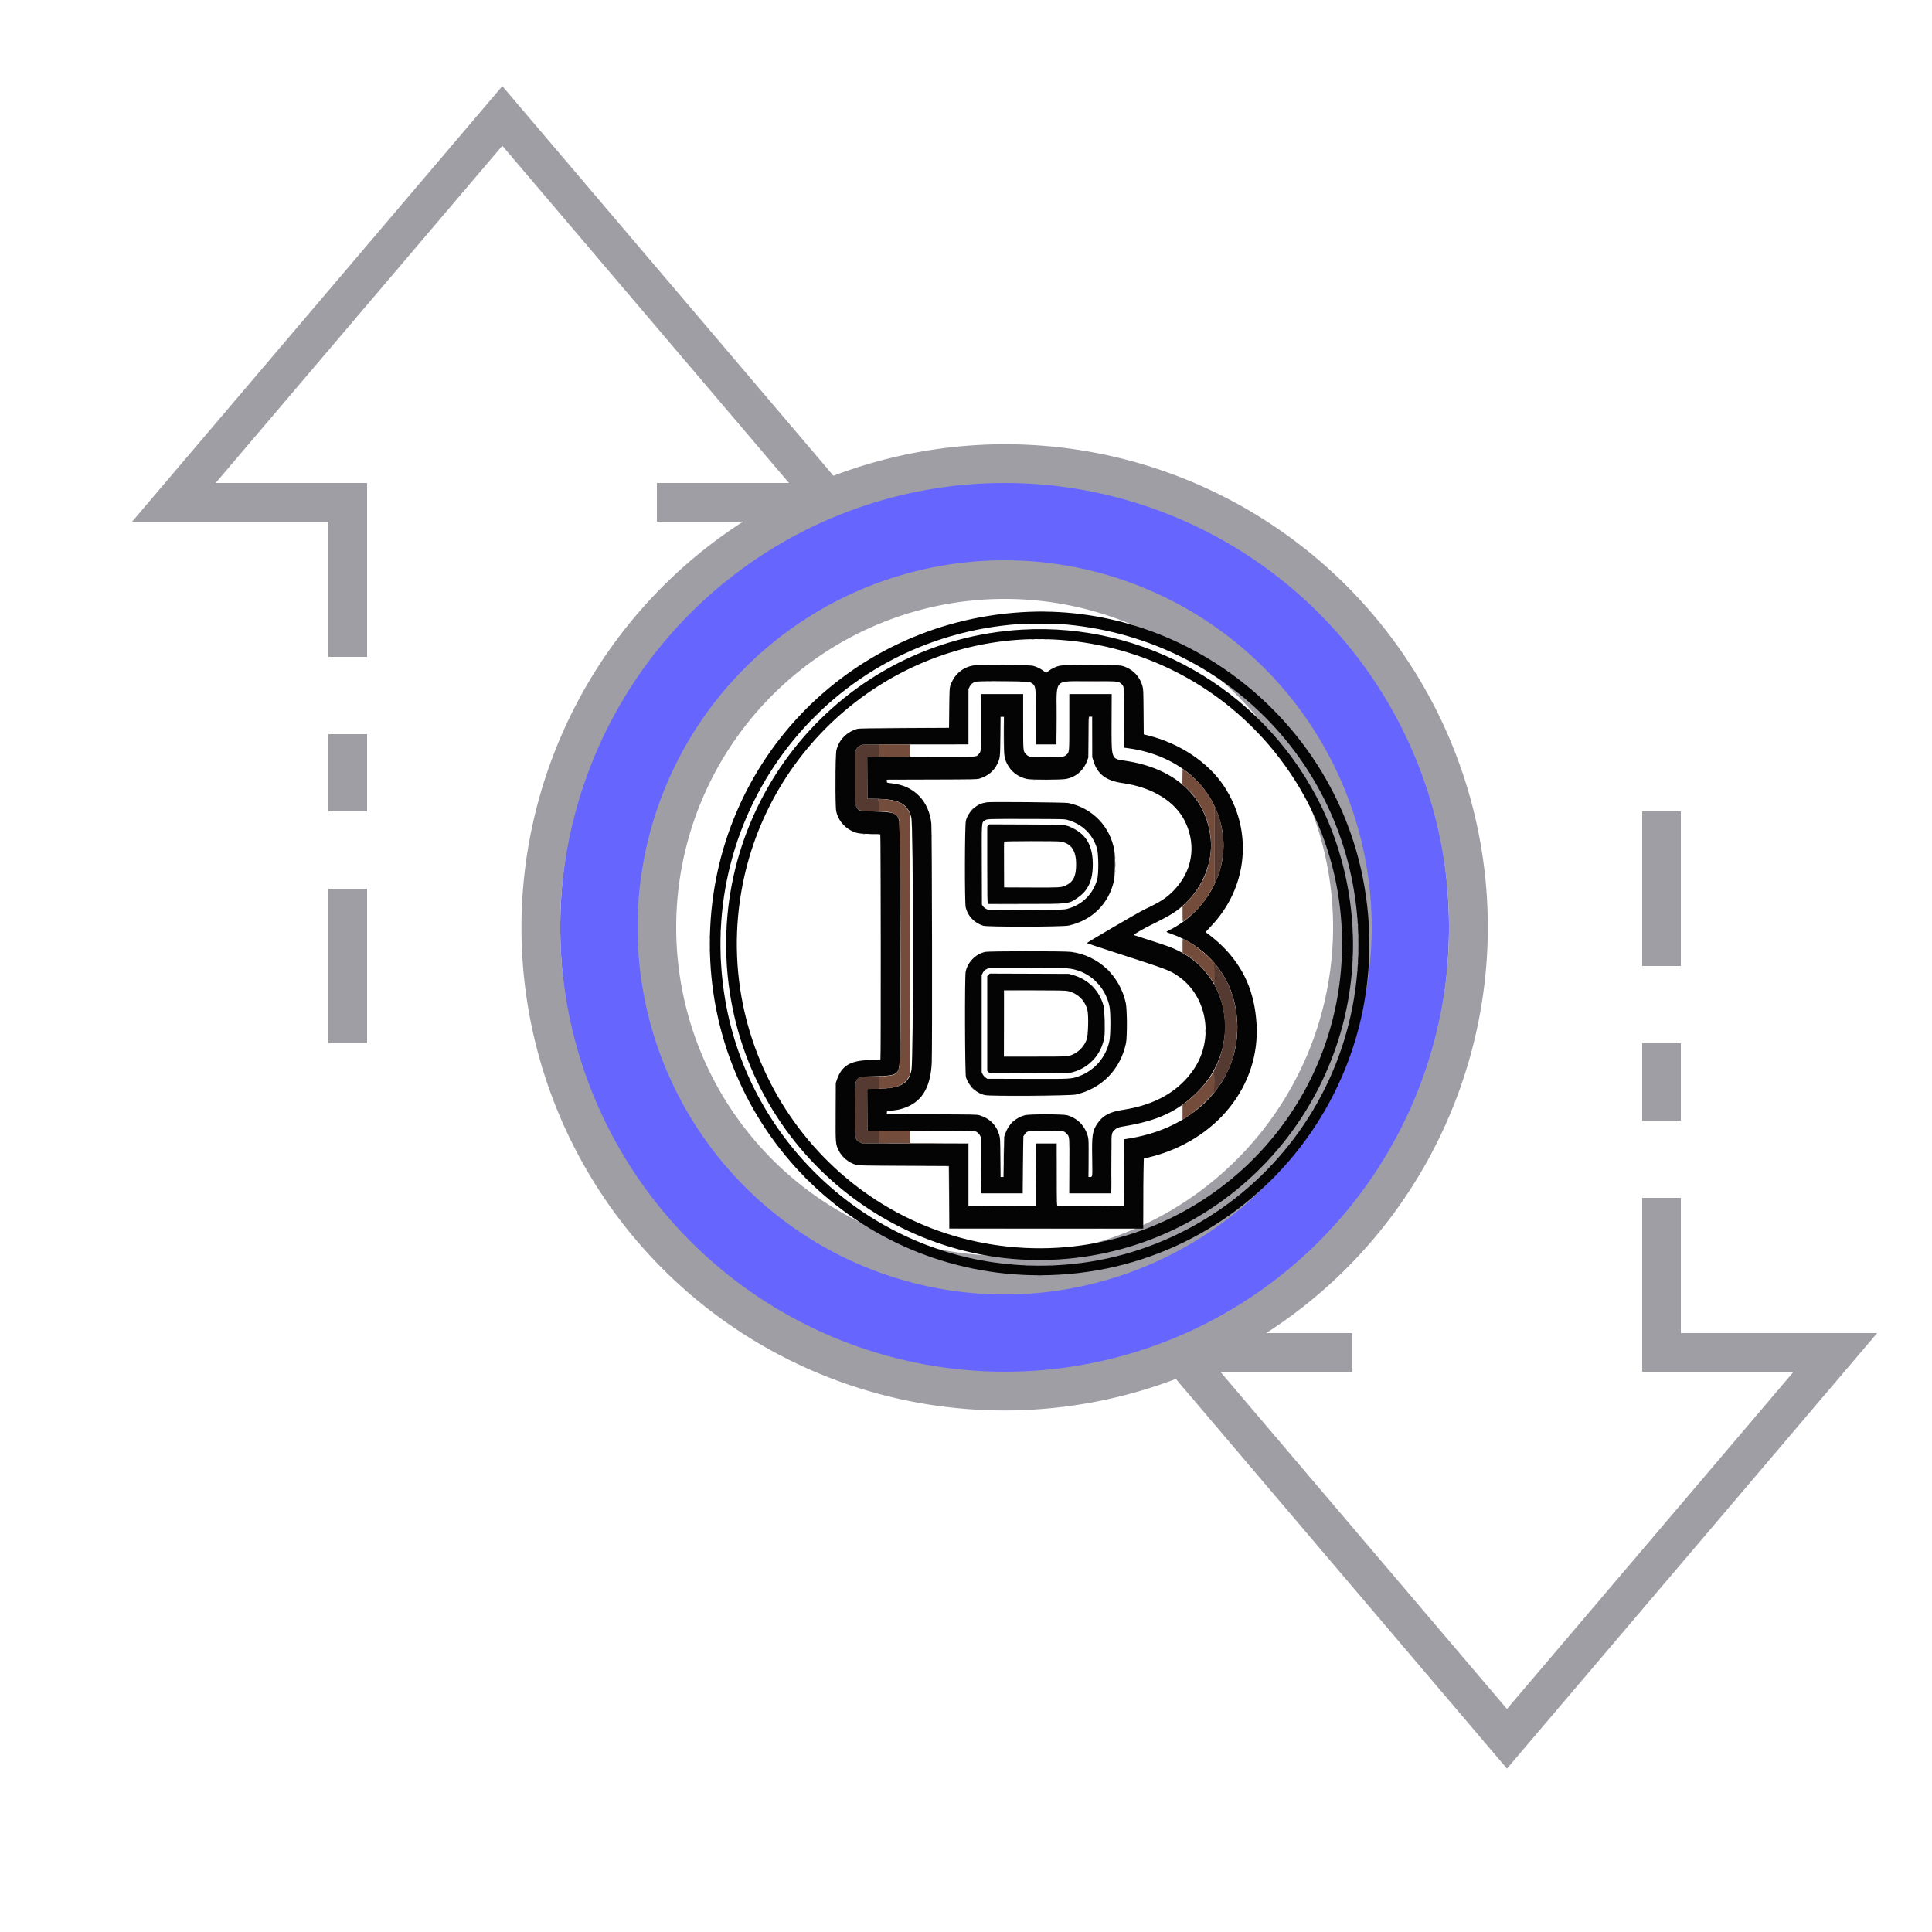 <svg width="100" height="100" xmlns="http://www.w3.org/2000/svg" xmlns:svg="http://www.w3.org/2000/svg" xmlns:se="http://svg-edit.googlecode.com">
 <defs>
  <style type="text/css">.cls-1{fill:#413d4a}.cls-2{fill:#a09ea5}.cls-3{fill:none}</style>
  <style>.cls-1{fill:#66f;}</style>
 </defs>
 <g class="layer">
  <title>Layer 1</title>
  <g data-name="Group 9036" id="Group_9036">
   <path class="cls-1" d="m52,24a23,24 0 1 0 23,24a23,24 0 0 0 -23,-24zm0,42a17.25,18 0 1 1 17.25,-18a17.25,18 0 0 1 -17.25,18z" data-name="Path 18988" fill="black" id="Path_18988"/>
   <g data-name="Group 9035" id="Group_9035">
    <g data-name="Group 9034" id="Group_9034">
     <path class="cls-2" d="m52,29a19,19 0 1 0 19,19a19.021,19.021 0 0 0 -19,-19zm0,36a17,17 0 1 1 17,-17a17.019,17.019 0 0 1 -17,17z" data-name="Path 18990" id="Path_18990"/>
     <path class="cls-2" d="m2,-2l2,0l0,4l-2,0l0,-4z" data-name="Rectangle 4693" id="Rectangle_4693" transform="translate(83 56)"/>
     <path class="cls-2" d="m2,-2l2,0l0,8l-2,0l0,-8z" data-name="Rectangle 4694" id="Rectangle_4694" transform="translate(83 44)"/>
     <path class="cls-2" d="m2,-2l2,0l0,8l-2,0l0,-8z" data-name="Rectangle 4695" id="Rectangle_4695" transform="translate(15 48)"/>
     <path class="cls-2" d="m2,-2l2,0l0,4l-2,0l0,-4z" data-name="Rectangle 4696" id="Rectangle_4696" transform="translate(15 40)"/>
     <path class="cls-2" d="m97.162,69l-10.162,0l0,-7l-2,0l0,9l7.838,0l-14.838,17.456l-14.838,-17.456l6.838,0l0,-2l-4.461,0a24.989,24.989 0 0 0 -22.4,-44.374l-17.139,-20.17l-19.162,22.544l10.162,0l0,7l2,0l0,-9l-7.838,0l14.838,-17.456l14.838,17.456l-6.838,0l0,2l4.461,0a24.989,24.989 0 0 0 22.4,44.374l17.139,20.17l19.162,-22.544zm-68.162,-21a23,23 0 1 1 23,23a23.026,23.026 0 0 1 -23,-23z" data-name="Path 18991" id="Path_18991"/>
    </g>
    <g data-name="Layer 2" fill="#a09ea5" id="Layer_2" transform="matrix(0.181 0 0 0.181 34.513 39.672)">
     <g data-name="Layer 1" fill="#a09ea5" id="Layer_1-2">
      <g fill="#a09ea5" id="g24" transform="matrix(0.472 0 0 0.475 5 11)">
       <path d="m204.148,-116.013c-106.891,6.707 -188.652,93.194 -188.66,199.567c-0.009,110.691 88.919,199.594 199.664,199.61c126.591,0.018 220.708,-114.872 195.967,-239.222c-19.26,-96.799 -108.938,-166.105 -206.971,-159.955m27.832,7.446c100.931,9.531 176.44,91.973 176.44,192.639c0,118.1 -104.11,208.123 -221.23,191.297c-81.95,-11.773 -148.167,-76.032 -162.312,-157.511c-19.828,-114.217 62.631,-218.986 178.494,-226.787c5.148,-0.346 23.577,-0.114 28.608,0.362m-27.184,3.024c-109.866,6.199 -191.502,103.926 -177.968,213.045c13.068,105.369 110.352,179.662 215.438,164.522c101.348,-14.601 173.006,-107.113 161.729,-208.794c-2.659,-23.975 -9.841,-47.29 -21.011,-68.214c-34.943,-65.454 -104.515,-104.716 -178.188,-100.559m18.926,5.932c100.663,5.052 178.054,88.942 174.707,189.379c-3.531,105.983 -96.361,186.975 -201.918,176.17c-105.341,-10.783 -179.816,-108.767 -162.042,-213.193c15.509,-91.12 97.307,-156.971 189.253,-152.356m-48.738,15.676c-6.606,1.186 -11.638,5.651 -13.84,12.279c-0.421,1.268 -0.488,2.726 -0.611,13.333l-0.139,11.909l-27.184,0.141c-19.977,0.104 -27.473,0.223 -28.27,0.451c-6.546,1.871 -11.176,6.53 -12.768,12.848c-0.686,2.725 -0.793,33.604 -0.127,36.787c1.035,4.949 4.526,9.393 9.246,11.77c3.002,1.512 4.843,1.814 11.509,1.888c3.157,0.035 5.836,0.161 5.955,0.279c0.31,0.311 0.404,134.833 0.094,135.319c-0.205,0.321 -1.379,0.415 -6.795,0.544c-11.576,0.277 -16.807,3.474 -19.658,12.012l-0.605,1.812l-0.078,17.193c-0.088,19.428 -0.084,19.483 1.795,23.325c1.957,4.005 5.994,7.369 10.446,8.706c1.441,0.433 3.548,0.477 28.997,0.605l27.443,0.139l0.067,18.835l0.066,18.835l58.769,0l58.768,0l0.001,-13.527c0,-7.441 0.077,-16.924 0.17,-21.074l0.17,-7.546l3.317,-0.809c40.631,-9.907 67.392,-43.082 64.973,-80.547c-1.227,-19.012 -7.641,-33.534 -20.464,-46.342c-2.977,-2.973 -9.091,-8.003 -10.285,-8.461c-0.236,-0.091 0.72,-1.242 2.83,-3.407c22.877,-23.476 26.107,-58.217 7.913,-85.12c-9.468,-13.999 -26.557,-25.284 -45.43,-30.001l-2.89,-0.722l-0.109,-13.487c-0.104,-12.788 -0.138,-13.592 -0.663,-15.507c-1.678,-6.121 -6.222,-10.594 -12.478,-12.284c-2.544,-0.687 -35.191,-0.692 -37.859,-0.006c-2.39,0.615 -4.699,1.712 -6.518,3.096l-1.529,1.164l-1.577,-1.191c-1.736,-1.311 -3.866,-2.346 -6.244,-3.035c-2.115,-0.612 -33.163,-0.787 -36.408,-0.204m34.626,10.127c3.471,1.858 3.47,1.852 3.47,21.228l0,16.134l6.199,0l6.198,0l0.08,-16.764c0.112,-23.544 -2.143,-21.133 19.862,-21.239c17.114,-0.083 17.579,-0.049 19.193,1.409c1.993,1.801 1.931,1.128 1.931,20.947l0,17.621l2.33,0.316c31.811,4.305 54.12,24.716 57.488,52.597c2.764,22.871 -10.92,46.545 -33.086,57.244c-1.625,0.784 -1.697,0.711 2.023,2.029c19.454,6.889 33.543,22.111 37.994,41.05c9.277,39.473 -17.854,74.583 -63.339,81.965l-3.581,0.581l0.086,9.731c0.047,5.351 0.056,14.419 0.02,20.151l-0.064,10.42l-20.179,0l-20.178,0l-0.21,-1.23c-0.115,-0.676 -0.21,-9.181 -0.21,-18.899l0,-17.67l-6.236,0l-6.237,0l-0.171,9.363c-0.094,5.149 -0.172,13.654 -0.172,18.899l0,9.537l-20.323,0l-20.324,0l0,-18.893l0,-18.893l-32.298,-0.071l-32.297,-0.072l-1.294,-0.647c-2.937,-1.469 -2.978,-1.735 -2.978,-19.417c0,-21.189 -0.719,-19.923 11.489,-20.24c14.36,-0.374 15.113,-0.806 15.719,-9.016c0.397,-5.387 0.157,-142.31 -0.254,-144.337c-1.025,-5.059 -2.816,-5.781 -15.045,-6.062c-12.63,-0.29 -11.78,1.16 -11.78,-20.086l0,-15.793l0.648,-1.293c0.731,-1.461 2.201,-2.625 3.773,-2.99c0.581,-0.135 14.58,-0.238 32.667,-0.242l31.65,-0.006l0.003,-16.634l0.002,-16.635l0.617,-1.324c0.697,-1.497 1.943,-2.572 3.578,-3.089c2.161,-0.682 31.897,-0.396 33.236,0.32m-29.723,23.964c-0.082,18.359 -0.026,17.677 -1.58,19.319c-1.721,1.818 0.884,1.699 -35.067,1.61l-32.43,-0.08l0.067,12.65l0.067,12.65l5.049,0.046c14.121,0.13 19.279,2.807 21.54,11.176c1.318,4.877 1.395,146.006 0.084,152.144c-1.76,8.233 -6.452,10.872 -19.879,11.179l-6.928,0.158l0.067,12.552l0.067,12.552l31.89,-0.049c21.746,-0.033 32.212,0.039 32.906,0.226c1.599,0.431 2.719,1.325 3.424,2.735l0.648,1.294l0.075,16.764l0.075,16.763l12.546,0l12.546,0l0.029,-7.573c0.016,-4.165 0.104,-11.892 0.195,-17.171l0.165,-9.599l0.712,-1.076c1.467,-2.215 1.602,-2.24 12.453,-2.327c10.768,-0.087 11.244,-0.024 12.923,1.699c1.929,1.98 1.848,1.085 1.767,19.542l-0.073,16.505l12.711,0l12.711,0l0.064,-6.278c0.036,-3.453 0.065,-11.346 0.065,-17.541c0,-12.501 -0.02,-12.339 1.761,-14.197c1.228,-1.281 2.471,-1.812 5.287,-2.259c20.923,-3.319 33.507,-9.164 45.379,-21.075c26.295,-26.381 20.221,-69.169 -12.039,-84.8c-4.105,-1.99 -6.083,-2.708 -17.475,-6.345c-4.913,-1.568 -9.101,-2.913 -9.307,-2.989c-0.551,-0.202 5.823,-3.914 11.119,-6.474c11.001,-5.317 15.137,-7.926 20.265,-12.785c10.502,-9.952 16.458,-24.904 15.217,-38.202c-2.381,-25.528 -21.604,-43.111 -51.931,-47.5c-8.497,-1.23 -8.265,-0.576 -8.168,-22.985l0.073,-17.152l-12.841,0l-12.841,0l-0.002,16.763c-0.002,18.516 0.03,18.136 -1.648,19.683c-1.631,1.503 -2.459,1.612 -12.297,1.612c-9.874,0 -10.607,-0.114 -12.339,-1.913c-1.706,-1.772 -1.676,-1.413 -1.676,-19.67l0,-16.475l-12.675,0l-12.676,0l-0.075,16.893m67.256,8.867l0.017,12.169l0.701,2.289c2.464,8.052 7.629,11.939 17.776,13.378c18.116,2.568 32.042,11.173 37.913,23.426c6.925,14.453 4.164,30.081 -7.343,41.569c-4.436,4.428 -7.723,6.513 -17.663,11.202c-3.206,1.513 -34.655,19.769 -34.655,20.118c0,0.081 7.369,2.52 16.376,5.419c33.057,10.643 33.731,10.894 39.001,14.503c17.499,11.985 21.895,37.386 9.641,55.711c-8.948,13.382 -23.39,21.728 -42.703,24.678c-8.671,1.324 -12.656,3.447 -16.082,8.569c-2.825,4.224 -3.232,6.989 -2.987,20.316c0.215,11.683 0.22,11.637 -1.218,11.637l-1.038,0l0.078,-11.197c0.069,-9.973 0.028,-11.396 -0.376,-13.01c-1.592,-6.363 -6.281,-11.194 -12.605,-12.987c-2.488,-0.705 -23.038,-0.721 -25.627,-0.02c-5.633,1.525 -9.929,5.504 -11.811,10.938l-0.716,2.069l-0.184,10.615c-0.102,5.838 -0.196,11.285 -0.209,12.103l-0.025,1.489l-0.885,0l-0.886,0l-0.104,-11.586c-0.097,-10.812 -0.14,-11.718 -0.651,-13.567c-1.664,-6.026 -5.877,-10.22 -12.102,-12.046c-1.431,-0.42 -3.697,-0.463 -28.802,-0.538l-27.25,-0.082l0,-0.881c0,-0.842 0.048,-0.885 1.101,-1.011c4.506,-0.536 5.913,-0.776 7.85,-1.337c11.747,-3.404 17.432,-11.971 18.247,-27.498c0.387,-7.368 0.178,-140.078 -0.226,-144.14c-1.341,-13.451 -10.311,-22.763 -23.347,-24.238c-3.782,-0.428 -3.625,-0.368 -3.625,-1.39l0,-0.893l27.25,-0.078c25.226,-0.072 27.364,-0.112 28.797,-0.538c5.062,-1.505 8.782,-4.532 10.881,-8.854c1.692,-3.485 1.743,-3.937 1.87,-16.76l0.115,-11.586l1.013,0l1.013,0l0,11.147c0,12.609 0.082,13.36 1.853,16.992c2.349,4.818 6.911,8.258 12.328,9.294c2.84,0.543 20.074,0.52 23.261,-0.031c6.053,-1.048 10.83,-5.104 12.997,-11.037l0.694,-1.899l0.071,-12.038c0.08,-13.652 -0.012,-12.745 1.286,-12.638l0.973,0.081l0.017,12.168m-63.707,39.379c-0.284,0.06 -1.158,0.238 -1.941,0.396c-4.938,0.997 -9.555,5.551 -10.88,10.733c-0.698,2.731 -0.798,49.219 -0.111,52.132c1.23,5.216 5.249,9.404 10.616,11.06c2.628,0.811 48.057,0.724 51.766,-0.1c14.22,-3.157 24.299,-13.067 27.455,-26.998c0.654,-2.882 0.836,-14.309 0.284,-17.787c-2.332,-14.694 -13.245,-26.004 -27.978,-28.994c-1.978,-0.402 -47.453,-0.81 -49.211,-0.442m48.841,10.642c8.794,2.483 15.117,8.555 17.738,17.034c1.03,3.332 1.122,15.493 0.143,18.873c-2.538,8.763 -9.139,15.222 -17.93,17.546c-2.174,0.575 -2.353,0.579 -25.076,0.668l-22.885,0.089l-1.322,-0.652c-0.795,-0.393 -1.579,-1.034 -1.968,-1.611l-0.647,-0.959l-0.069,-23.942c-0.077,-26.834 -0.177,-25.338 1.784,-26.734c1.351,-0.962 1.818,-0.979 25.21,-0.925c22.739,0.054 23.068,0.062 25.022,0.613m-48.062,3.288l-0.649,0.648l0,22.738c0,20.16 0.045,22.802 0.403,23.312l0.403,0.576l22.315,-0.002c26.52,-0.002 26.104,0.046 31.529,-3.638c6.523,-4.43 9.298,-10.452 9.298,-20.179c0,-10.919 -3.735,-17.688 -12.003,-21.751c-4.619,-2.27 -3.329,-2.167 -28.449,-2.266l-22.199,-0.087l-0.648,0.649m43.91,9.739c6.431,1.219 9.292,5.442 9.292,13.712c0,7.273 -1.704,10.61 -6.549,12.829c-2.402,1.099 -3.785,1.172 -20.894,1.097l-16.182,-0.071l-0.067,-13.592c-0.037,-7.476 -0.012,-13.738 0.057,-13.916c0.159,-0.416 32.168,-0.472 34.343,-0.059m-45.854,66.418c-5.697,1.228 -10.493,6.047 -11.771,11.828c-0.643,2.909 -0.474,61.836 0.182,63.698c1.95,5.528 6.374,9.602 11.616,10.695c3.415,0.712 51.587,0.393 54.912,-0.363c15.694,-3.572 26.954,-14.998 30.407,-30.858c0.785,-3.603 0.71,-20.559 -0.106,-24.256c-3.637,-16.466 -16.676,-28.577 -33.123,-30.766c-4.053,-0.539 -49.601,-0.521 -52.117,0.022m51.759,10.09c11.867,1.925 21.103,10.836 23.604,22.774c0.751,3.585 0.725,16.914 -0.041,20.67c-1.991,9.771 -9.07,17.924 -18.486,21.289c-4.761,1.702 -4.368,1.681 -31.255,1.605l-24.242,-0.069l-1.102,-0.776c-0.607,-0.427 -1.374,-1.29 -1.706,-1.918l-0.602,-1.141l0,-29.315l0,-29.315l0.721,-1.38c0.584,-1.117 0.984,-1.517 2.101,-2.1l1.38,-0.721l23.595,0.001c19.919,0.001 23.974,0.063 26.033,0.396m-49.696,3.714l-0.768,0.768l0,28.519l0,28.519l0.765,0.765l0.766,0.766l24.024,-0.083c23.955,-0.083 24.03,-0.085 26.213,-0.665c10.148,-2.697 17.597,-10.943 19.183,-21.234c0.531,-3.44 0.179,-16.302 -0.514,-18.812c-2.519,-9.127 -9.384,-15.932 -18.626,-18.464l-2.491,-0.683l-23.892,-0.082l-23.892,-0.082l-0.768,0.768m47.974,9.732c5.983,1.268 10.615,5.778 11.981,11.665c0.756,3.262 0.447,14.963 -0.462,17.463c-1.389,3.823 -4.235,7.018 -7.827,8.786c-3.198,1.574 -3.105,1.568 -23.632,1.572l-18.705,0.004l0,-19.935l0,-19.935l18.446,0.004c15.019,0.004 18.773,0.074 20.199,0.376" fill="#040404" fill-rule="evenodd" id="path1"/>
       <path d="m213.016,-116.253c1.174,0.048 3.097,0.048 4.271,0c1.175,-0.048 0.214,-0.088 -2.135,-0.088c-2.35,0 -3.311,0.04 -2.136,0.088m-2.589,16.564c0.462,0.057 1.22,0.057 1.682,0c0.463,-0.058 0.085,-0.105 -0.841,-0.105c-0.926,0 -1.304,0.047 -0.841,0.105m7.767,0c0.462,0.057 1.22,0.057 1.682,0c0.463,-0.058 0.085,-0.105 -0.841,-0.105c-0.926,0 -1.304,0.047 -0.841,0.105m-26.401,15.536c0.609,0.055 1.541,0.054 2.071,-0.001c0.53,-0.056 0.032,-0.101 -1.107,-0.1c-1.139,0.001 -1.573,0.047 -0.964,0.101m-10.628,9.836c0.46,0.057 1.275,0.058 1.812,0.002c0.538,-0.056 0.162,-0.103 -0.835,-0.104c-0.997,-0.001 -1.436,0.044 -0.977,0.102m8.291,0.006c1.744,0.045 4.598,0.045 6.343,0c1.744,-0.045 0.317,-0.081 -3.172,-0.081c-3.488,0 -4.916,0.036 -3.171,0.081m67.583,-0.001c0.895,0.05 2.293,0.05 3.107,-0.001c0.813,-0.051 0.08,-0.093 -1.629,-0.092c-1.708,0 -2.374,0.042 -1.478,0.093m9.496,20.908c0,8.259 0.033,11.675 0.073,7.591c0.04,-4.083 0.04,-10.841 0,-15.016c-0.04,-4.175 -0.073,-0.834 -0.073,7.425m-40.906,1.165c0,8.757 0.033,12.34 0.073,7.961c0.039,-4.378 0.039,-11.543 0,-15.922c-0.04,-4.379 -0.073,-0.796 -0.073,7.961m-65.246,-4.79c0,5.839 0.034,8.264 0.076,5.39c0.041,-2.874 0.041,-7.651 0,-10.615c-0.042,-2.964 -0.076,-0.613 -0.076,5.225m19.418,-9.644c-0.068,0.178 -0.093,7.606 -0.056,16.505l0.067,16.182l0.129,-16.505c0.071,-9.078 0.097,-16.505 0.057,-16.505c-0.04,0 -0.129,0.145 -0.197,0.323m33.14,17.541c0,7.048 0.034,9.932 0.074,6.408c0.041,-3.525 0.041,-9.292 0,-12.816c-0.04,-3.524 -0.074,-0.641 -0.074,6.408m-139.153,-8.608l-2.714,2.783l2.783,-2.714c2.585,-2.521 2.901,-2.853 2.714,-2.853c-0.038,0 -1.291,1.253 -2.783,2.784m4.66,5.177l-2.714,2.784l2.783,-2.714c1.531,-1.493 2.783,-2.745 2.783,-2.783c0,-0.187 -0.331,0.128 -2.852,2.713m267.448,-1.148c0,0.044 0.379,0.423 0.841,0.841l0.842,0.761l-0.761,-0.842c-0.708,-0.784 -0.922,-0.96 -0.922,-0.76m-100.847,0.745c-0.071,0.186 -0.098,5.116 -0.059,10.954l0.07,10.615l0.062,-10.81l0.062,-10.809l0.902,0l0.903,0l0.074,8.091l0.074,8.091l-0.006,-8.156l-0.005,-8.155l-0.973,-0.081c-0.626,-0.051 -1.02,0.041 -1.104,0.26m-51.527,10.436c0,5.838 0.034,8.263 0.076,5.389c0.041,-2.874 0.041,-7.65 0,-10.615c-0.042,-2.964 -0.076,-0.612 -0.076,5.226m147.714,-7.039c0,0.045 0.378,0.423 0.841,0.842l0.842,0.76l-0.761,-0.841c-0.709,-0.785 -0.922,-0.961 -0.922,-0.761m10.356,1.554c0,0.044 0.378,0.423 0.841,0.841l0.842,0.76l-0.761,-0.841c-0.709,-0.784 -0.922,-0.96 -0.922,-0.76m-4.919,3.883c0,0.045 0.378,0.423 0.841,0.841l0.841,0.761l-0.76,-0.842c-0.709,-0.784 -0.922,-0.96 -0.922,-0.76m-87.931,8.204c0,1.495 0.043,2.107 0.096,1.359c0.052,-0.748 0.052,-1.971 0,-2.718c-0.053,-0.748 -0.096,-0.136 -0.096,1.359m-151.002,-0.259c-1.446,0.342 -2.949,1.566 -3.656,2.979l-0.648,1.293l0,15.793c0,15.673 0.005,15.8 0.558,16.828c1.454,2.703 2.481,3.08 8.698,3.191l5.113,0.092l0,-3.777c0,-3.408 -0.044,-3.782 -0.453,-3.824c-0.249,-0.026 -1.793,-0.055 -3.43,-0.065l-2.978,-0.018l-0.067,-12.622l-0.067,-12.621l3.498,0l3.497,0l0,-3.754l0,-3.754l-4.595,0.027c-2.528,0.014 -4.989,0.119 -5.47,0.232m-16.239,10.485c0,2.136 0.041,2.976 0.089,1.866c0.049,-1.111 0.049,-2.858 0,-3.884c-0.05,-1.026 -0.089,-0.118 -0.089,2.018m75.172,-3.043c1.459,0.046 3.847,0.046 5.307,0c1.46,-0.046 0.265,-0.084 -2.654,-0.084c-2.919,0 -4.113,0.038 -2.653,0.084m50.63,0.001c2.109,0.043 5.488,0.043 7.508,0c2.021,-0.044 0.295,-0.08 -3.834,-0.08c-4.13,0 -5.783,0.036 -3.674,0.08m94.407,15.405c1.073,1.143 1.306,1.348 1.306,1.154c0,-0.042 -0.554,-0.595 -1.23,-1.23l-1.23,-1.154l1.154,1.23m-6.213,4.401c1.073,1.143 1.305,1.349 1.305,1.154c0,-0.041 -0.553,-0.595 -1.23,-1.229l-1.23,-1.155l1.155,1.23m-213.996,5.761c0,2.136 0.041,2.975 0.089,1.865c0.049,-1.11 0.049,-2.858 0,-3.884c-0.05,-1.026 -0.089,-0.117 -0.089,2.019m29.346,-0.206c0.321,0.062 0.845,0.062 1.165,0c0.321,-0.062 0.059,-0.112 -0.582,-0.112c-0.641,0 -0.903,0.05 -0.583,0.112m200.235,27.52l0.002,23.948l0.914,-1.942c6.213,-13.202 6.157,-30.638 -0.141,-44.272l-0.777,-1.683l0.002,23.949m-146.723,-21.424l-0.761,0.841l0.842,-0.76c0.462,-0.419 0.841,-0.797 0.841,-0.842c0,-0.2 -0.214,-0.024 -0.922,0.761m-53.509,1.412c0.322,0.062 0.788,0.06 1.036,-0.005c0.247,-0.065 -0.016,-0.115 -0.586,-0.112c-0.569,0.003 -0.772,0.056 -0.45,0.117m17.21,9.656c0,0.498 0.053,0.702 0.118,0.453c0.065,-0.25 0.065,-0.657 0,-0.907c-0.065,-0.249 -0.118,-0.045 -0.118,0.454m-7.491,1.035c0,0.783 0.048,1.104 0.108,0.712c0.059,-0.391 0.059,-1.032 0,-1.424c-0.06,-0.391 -0.108,-0.071 -0.108,0.712m-22.146,2.772c0.322,0.062 0.788,0.06 1.036,-0.005c0.247,-0.065 -0.016,-0.115 -0.586,-0.113c-0.569,0.003 -0.772,0.056 -0.45,0.118m3.504,0.01c1.11,0.048 2.858,0.048 3.884,-0.001c1.025,-0.049 0.117,-0.089 -2.019,-0.088c-2.136,0 -2.975,0.04 -1.865,0.089m38.047,0.972c0.003,0.57 0.056,0.772 0.118,0.45c0.062,-0.322 0.06,-0.788 -0.005,-1.035c-0.065,-0.248 -0.116,0.016 -0.113,0.585m-31.012,16.57c0,8.401 0.033,11.8 0.073,7.554c0.04,-4.246 0.04,-11.12 0,-15.275c-0.04,-4.155 -0.073,-0.681 -0.073,7.721m200.074,-13.722c0.002,0.57 0.056,0.772 0.117,0.45c0.062,-0.322 0.06,-0.788 -0.005,-1.035c-0.065,-0.248 -0.115,0.015 -0.112,0.585m-116.746,0.583c4.674,0.039 12.247,0.039 16.829,-0.001c4.581,-0.039 0.757,-0.072 -8.498,-0.071c-9.256,0 -13.005,0.032 -8.331,0.072m136.192,4.336c0.001,1.424 0.045,1.974 0.097,1.221c0.052,-0.752 0.052,-1.917 -0.001,-2.589c-0.053,-0.671 -0.096,-0.056 -0.096,1.368m-19.446,1.036c0.002,0.569 0.056,0.772 0.117,0.45c0.062,-0.322 0.06,-0.788 -0.005,-1.036c-0.065,-0.247 -0.115,0.016 -0.112,0.586m-57.959,8.414c0,1.78 0.041,2.508 0.091,1.618c0.051,-0.89 0.051,-2.346 0,-3.236c-0.05,-0.89 -0.091,-0.162 -0.091,1.618m-122.692,61.748c0,27.197 0.03,38.362 0.068,24.81c0.037,-13.552 0.037,-35.804 0,-49.45c-0.038,-13.646 -0.068,-2.558 -0.068,24.64m-7.508,0.258c0,27.055 0.03,38.085 0.067,24.511c0.037,-13.575 0.037,-35.711 0,-49.191c-0.037,-13.481 -0.067,-2.375 -0.067,24.68m71.265,-48.09c4.592,0.039 12.107,0.039 16.699,0c4.592,-0.04 0.835,-0.072 -8.35,-0.072c-9.184,0 -12.941,0.032 -8.349,0.072m102.443,8.673l-0.76,0.841l0.841,-0.76c0.784,-0.709 0.961,-0.922 0.761,-0.922c-0.045,0 -0.424,0.378 -0.842,0.841m3.884,6.731l-0.761,0.842l0.842,-0.761c0.784,-0.708 0.96,-0.922 0.76,-0.922c-0.045,0 -0.423,0.379 -0.841,0.841m-276.548,12.622c0,0.641 0.051,0.903 0.112,0.582c0.062,-0.32 0.062,-0.844 0,-1.165c-0.061,-0.32 -0.112,-0.058 -0.112,0.583m-16.555,1.942c0.001,0.996 0.048,1.372 0.104,0.835c0.056,-0.537 0.055,-1.353 -0.002,-1.812c-0.057,-0.46 -0.103,-0.02 -0.102,0.977m383.167,3.883c0.001,0.854 0.05,1.173 0.107,0.707c0.058,-0.465 0.057,-1.164 -0.002,-1.553c-0.06,-0.389 -0.107,-0.008 -0.105,0.846m-383.167,3.883c0.001,0.997 0.048,1.373 0.104,0.836c0.056,-0.537 0.055,-1.353 -0.002,-1.812c-0.057,-0.46 -0.103,-0.02 -0.102,0.976m16.555,1.942c0,0.641 0.051,0.903 0.112,0.583c0.062,-0.321 0.062,-0.845 0,-1.165c-0.061,-0.321 -0.112,-0.059 -0.112,0.582m286.014,2.46c1.204,1.21 2.247,2.2 2.318,2.2c0.072,0 -0.855,-0.99 -2.059,-2.2c-1.204,-1.211 -2.248,-2.201 -2.319,-2.201c-0.071,0 0.856,0.99 2.06,2.201m2.824,3.078c0.208,0.251 0.292,2.257 0.278,6.667l-0.021,6.307l1.287,2.589c7.07,14.224 6.985,32.754 -0.217,47.165c-0.984,1.968 -1.621,3.353 -1.417,3.076c0.328,-0.441 0.373,0.265 0.373,5.839c0,4.586 -0.086,6.426 -0.311,6.651c-0.171,0.171 -0.239,0.311 -0.152,0.311c0.522,0 5.002,-6.419 7.138,-10.227c10.466,-18.661 9.657,-44.48 -1.943,-62.006c-1.828,-2.763 -4.868,-6.732 -5.156,-6.732c-0.087,0 -0.023,0.162 0.141,0.36m-8.132,2.229c0.989,0.997 1.857,1.813 1.928,1.813c0.071,0 -0.68,-0.816 -1.669,-1.813c-0.989,-0.997 -1.856,-1.812 -1.928,-1.812c-0.071,0 0.68,0.815 1.669,1.812m-55.922,2.33c0.701,0.712 1.333,1.295 1.404,1.295c0.072,0 -0.444,-0.583 -1.145,-1.295c-0.701,-0.712 -1.333,-1.294 -1.405,-1.294c-0.071,0 0.445,0.582 1.146,1.294m-6.99,7.25c0.556,0.569 1.069,1.035 1.14,1.035c0.072,0 -0.325,-0.466 -0.881,-1.035c-0.557,-0.57 -1.07,-1.036 -1.141,-1.036c-0.071,0 0.325,0.466 0.882,1.036m-3.237,1.634c0,0.044 0.379,0.423 0.842,0.841l0.841,0.761l-0.76,-0.842c-0.709,-0.784 -0.923,-0.96 -0.923,-0.76m100.255,24.255c0,0.499 0.053,0.703 0.118,0.454c0.065,-0.25 0.065,-0.657 0,-0.907c-0.065,-0.249 -0.118,-0.045 -0.118,0.453m-31.04,3.496c0.001,1.139 0.047,1.573 0.102,0.964c0.054,-0.609 0.053,-1.541 -0.002,-2.072c-0.056,-0.53 -0.101,-0.032 -0.1,1.108m31.04,3.495c0,0.498 0.053,0.702 0.118,0.453c0.065,-0.249 0.065,-0.657 0,-0.906c-0.065,-0.249 -0.118,-0.046 -0.118,0.453m-106.614,7.314l-0.76,0.841l0.841,-0.76c0.463,-0.419 0.842,-0.797 0.842,-0.842c0,-0.2 -0.214,-0.024 -0.923,0.761m-121.189,3.948c0.001,1.139 0.046,1.573 0.101,0.964c0.054,-0.609 0.054,-1.541 -0.002,-2.071c-0.056,-0.53 -0.1,-0.032 -0.099,1.107m11.632,2.977c0,0.641 0.05,0.903 0.112,0.583c0.062,-0.321 0.062,-0.845 0,-1.165c-0.062,-0.321 -0.112,-0.059 -0.112,0.582m-17.084,-0.326c0.824,0.052 2.106,0.051 2.848,-0.001c0.742,-0.052 0.068,-0.094 -1.498,-0.094c-1.566,0.001 -2.174,0.044 -1.35,0.095m36.496,0.715c0.003,0.569 0.056,0.772 0.118,0.45c0.062,-0.322 0.06,-0.788 -0.005,-1.036c-0.065,-0.247 -0.116,0.016 -0.113,0.586m-30.675,9.119c0.465,0.058 1.164,0.057 1.553,-0.002c0.389,-0.059 0.008,-0.107 -0.846,-0.105c-0.854,0.001 -1.173,0.05 -0.707,0.107m-11.762,0.319c-4.102,0.978 -4.23,1.58 -4.23,19.947c0,17.682 0.041,17.948 2.978,19.417l1.294,0.647l12.945,0.012c7.119,0.006 9.42,-0.025 5.113,-0.069l-7.832,-0.079l0,-3.62l0,-3.62l28.673,-0.075l28.674,-0.074l-32.104,-0.023l-32.104,-0.024l-0.067,-12.589l-0.067,-12.589l3.498,0l3.497,0l0,-3.754l0,-3.754l-4.725,0.026c-2.598,0.015 -5.093,0.114 -5.543,0.221m66.967,6.872c0.483,0.499 0.937,0.906 1.008,0.906c0.071,0 -0.266,-0.407 -0.749,-0.906c-0.483,-0.498 -0.936,-0.906 -1.008,-0.906c-0.071,0 0.266,0.408 0.749,0.906m-50.679,0.049c0.249,0.065 0.657,0.065 0.906,0c0.249,-0.065 0.045,-0.118 -0.453,-0.118c-0.499,0 -0.703,0.053 -0.453,0.118m-4.531,0.268c0.463,0.057 1.22,0.057 1.683,0c0.463,-0.057 0.084,-0.104 -0.842,-0.104c-0.925,0 -1.304,0.047 -0.841,0.104m-27.776,14.829c0,7.76 0.033,10.935 0.074,7.055c0.04,-3.88 0.04,-10.23 0,-14.11c-0.041,-3.88 -0.074,-0.706 -0.074,7.055m227.697,-10.68l-0.892,0.971l0.971,-0.892c0.534,-0.491 0.971,-0.928 0.971,-0.971c0,-0.198 -0.219,-0.011 -1.05,0.892m-2.834,3.042c-0.629,0.641 -1.085,1.165 -1.014,1.165c0.072,0 0.644,-0.524 1.273,-1.165c0.629,-0.64 1.085,-1.165 1.014,-1.165c-0.071,0 -0.644,0.525 -1.273,1.165m-118.072,13.269l-0.892,0.971l0.971,-0.892c0.903,-0.831 1.09,-1.05 0.892,-1.05c-0.043,0 -0.48,0.437 -0.971,0.971m60.446,13.657c0,2.848 0.038,4.048 0.085,2.667c0.046,-1.38 0.046,-3.71 0,-5.178c-0.046,-1.467 -0.084,-0.337 -0.085,2.511m-78.951,12.686c0,8.971 0.033,12.603 0.072,8.072c0.04,-4.531 0.04,-11.871 0,-16.311c-0.039,-4.439 -0.072,-0.732 -0.072,8.239m53.565,-13.204c0.001,1.424 0.044,1.974 0.097,1.221c0.052,-0.752 0.052,-1.917 -0.002,-2.589c-0.053,-0.671 -0.096,-0.056 -0.095,1.368m-39.851,6.214c0,4.129 0.036,5.782 0.08,3.673c0.043,-2.109 0.043,-5.487 -0.001,-7.508c-0.043,-2.02 -0.079,-0.295 -0.079,3.835m19.415,-0.648c0,3.489 0.037,4.916 0.082,3.172c0.045,-1.744 0.045,-4.599 0,-6.343c-0.045,-1.744 -0.082,-0.317 -0.082,3.171m12.695,11.004c0,7.831 0.033,11.073 0.074,7.203c0.04,-3.871 0.04,-10.278 0,-14.24c-0.041,-3.961 -0.074,-0.795 -0.074,7.037m19.412,-4.531c0,4.201 0.035,5.919 0.079,3.819c0.043,-2.101 0.043,-5.537 0,-7.638c-0.044,-2.1 -0.079,-0.382 -0.079,3.819m21.483,-0.906c0,2.99 0.038,4.178 0.084,2.639c0.046,-1.538 0.046,-3.985 0,-5.436c-0.046,-1.452 -0.084,-0.193 -0.084,2.797m79.752,-3.948l-1.285,1.359l1.359,-1.285c0.748,-0.707 1.359,-1.318 1.359,-1.359c0,-0.193 -0.24,0.022 -1.433,1.285m-99.168,6.019c0,3.133 0.037,4.379 0.083,2.769c0.045,-1.61 0.045,-4.173 -0.001,-5.696c-0.045,-1.523 -0.083,-0.206 -0.082,2.927m96.061,-2.913l-1.285,1.36l1.359,-1.285c0.748,-0.707 1.359,-1.318 1.359,-1.359c0,-0.194 -0.239,0.021 -1.433,1.284m9.055,0.777l-0.761,0.842l0.842,-0.761c0.784,-0.709 0.96,-0.922 0.76,-0.922c-0.044,0 -0.423,0.378 -0.841,0.841m-147.054,8.22c0,4.201 0.036,5.919 0.079,3.819c0.044,-2.1 0.044,-5.537 0,-7.638c-0.043,-2.1 -0.079,-0.381 -0.079,3.819m-47.561,-6.284l2.65,0.089l0.073,8.793l0.074,8.794l-0.006,-8.867l-0.005,-8.868l-2.718,-0.015l-2.719,-0.015l2.651,0.089m-79.16,3.242c1.492,1.531 2.745,2.783 2.783,2.783c0.187,0 -0.129,-0.332 -2.714,-2.852l-2.783,-2.714l2.714,2.783m268.079,0.518l-0.761,0.841l0.842,-0.76c0.784,-0.709 0.96,-0.923 0.76,-0.923c-0.044,0 -0.423,0.379 -0.841,0.842m-87.768,6.408c0,3.488 0.036,4.916 0.081,3.171c0.045,-1.744 0.045,-4.599 0,-6.343c-0.045,-1.744 -0.081,-0.317 -0.081,3.172m19.427,11.391c0,8.9 0.032,12.541 0.072,8.091c0.04,-4.45 0.04,-11.732 0,-16.181c-0.04,-4.45 -0.072,-0.809 -0.072,8.09m-204.394,-14.11c0.918,0.926 1.726,1.683 1.798,1.683c0.071,0 -0.621,-0.757 -1.539,-1.683c-0.917,-0.925 -1.726,-1.683 -1.797,-1.683c-0.071,0 0.621,0.758 1.538,1.683m101.309,16.634c1.682,0.045 4.361,0.045 5.955,-0.001c1.594,-0.045 0.219,-0.082 -3.057,-0.082c-3.275,0.001 -4.579,0.038 -2.898,0.083m83.093,0c1.53,0.045 4.035,0.045 5.566,0c1.531,-0.046 0.278,-0.084 -2.783,-0.084c-3.062,0 -4.314,0.038 -2.783,0.084m-45.036,25.371c1.253,0.048 3.233,0.048 4.401,0c1.168,-0.048 0.143,-0.087 -2.278,-0.087c-2.421,0.001 -3.376,0.04 -2.123,0.087m0.773,16.569c0.824,0.051 2.106,0.051 2.848,-0.001c0.742,-0.052 0.068,-0.095 -1.498,-0.094c-1.566,0.001 -2.174,0.043 -1.35,0.095" fill="#553a32" fill-rule="evenodd" id="path2"/>
       <path d="m184.407,-74.319c0.392,0.06 1.033,0.06 1.424,0c0.392,-0.059 0.071,-0.108 -0.712,-0.108c-0.783,0 -1.103,0.049 -0.712,0.108m61.085,0.008c1.807,0.045 4.837,0.045 6.732,0c1.895,-0.044 0.416,-0.08 -3.286,-0.08c-3.702,-0.001 -5.253,0.036 -3.446,0.08m-127.687,41.619l0,3.754l9.58,0l9.579,0l0,-3.754l0,-3.754l-9.579,0l-9.58,0l0,3.754m184.024,15.663l-0.076,4.649l1.987,1.702c5.044,4.32 9.581,10.985 12.263,18.013c6.81,17.844 2.482,37.218 -11.402,51.052l-2.718,2.708l0,4.563c0,2.509 0.093,4.563 0.206,4.563c0.435,0 5.725,-4.416 7.884,-6.581c3.876,-3.889 6.671,-7.636 9.529,-12.775l1.54,-2.768l0,-23.898l0,-23.898l-0.677,-1.351c-3.672,-7.324 -9.575,-14.159 -16.723,-19.364l-1.737,-1.264l-0.076,4.649m-184.024,17.189l0,3.782l1.877,0.008c6.232,0.027 9.338,1.52 10.463,5.03c0.725,2.263 1.252,125.211 0.608,141.888c-0.414,10.725 -1.214,11.813 -9.095,12.384l-3.853,0.279l0,3.704l0,3.704l0.971,-0.122c0.534,-0.067 2.309,-0.189 3.944,-0.271c6.897,-0.343 11.183,-2.597 13.439,-7.066l0.807,-1.597l0,-78.07l0,-78.07l-0.751,-1.483c-2.585,-5.111 -6.697,-7.122 -15.756,-7.71l-2.654,-0.172l0,3.782m20.255,15.174c0,0.498 0.053,0.702 0.118,0.453c0.065,-0.249 0.065,-0.657 0,-0.906c-0.065,-0.249 -0.118,-0.045 -0.118,0.453m163.83,69.422l0.008,4.235l2.272,1.357c5.779,3.452 11.979,9.58 15.821,15.636l1.046,1.648l0.002,-6.323l0.003,-6.322l-3.301,-3.287c-4.359,-4.34 -11.705,-9.588 -15.405,-11.005c-0.42,-0.161 -0.453,0.133 -0.446,4.061m17.88,77.397c-3.434,5.564 -10.807,13.321 -16.657,17.524l-1.23,0.884l0,4.503l0,4.503l1.489,-0.945c4.885,-3.099 10.961,-8.26 15.129,-12.849l2.541,-2.796l0,-6.33c0,-3.481 -0.032,-6.329 -0.07,-6.329c-0.039,0 -0.58,0.825 -1.202,1.835m-201.965,37.745l0,3.594l15.858,0.179c8.722,0.098 18.595,0.139 21.942,0.09c3.456,-0.05 0.745,-0.113 -6.279,-0.147l-12.362,-0.06l0,-3.625l0,-3.624l-9.579,0l-9.58,0l0,3.593m69.321,41.649c1.886,0.044 4.974,0.044 6.861,0c1.886,-0.044 0.343,-0.081 -3.431,-0.081c-3.773,0 -5.317,0.037 -3.43,0.081m58.366,0c1.807,0.044 4.837,0.044 6.732,0c1.895,-0.044 0.416,-0.081 -3.286,-0.081c-3.702,0 -5.253,0.036 -3.446,0.081" fill="#744c3c" fill-rule="evenodd" id="path3"/>
       <path d="m209.265,-116.26c0.394,0.059 0.976,0.058 1.295,-0.004c0.318,-0.061 -0.004,-0.11 -0.716,-0.108c-0.712,0.002 -0.972,0.052 -0.579,0.112m10.611,-0.001c0.392,0.06 1.033,0.06 1.424,0c0.392,-0.059 0.072,-0.107 -0.712,-0.107c-0.783,0 -1.103,0.048 -0.712,0.107m-12.945,7.243c0.25,0.065 0.657,0.065 0.907,0c0.249,-0.065 0.045,-0.119 -0.453,-0.119c-0.499,0 -0.703,0.054 -0.454,0.119m15.667,0.004c0.322,0.062 0.788,0.06 1.036,-0.005c0.247,-0.065 -0.016,-0.115 -0.586,-0.113c-0.57,0.003 -0.772,0.056 -0.45,0.118m-15.667,3.361c0.25,0.065 0.657,0.065 0.907,0c0.249,-0.065 0.045,-0.118 -0.453,-0.118c-0.499,0 -0.703,0.053 -0.454,0.118m6.991,5.967c0.676,0.053 1.783,0.053 2.459,0c0.677,-0.053 0.123,-0.097 -1.229,-0.097c-1.353,0 -1.907,0.044 -1.23,0.097m-13.582,25.374c0.895,0.05 2.293,0.05 3.106,-0.001c0.814,-0.051 0.081,-0.093 -1.628,-0.092c-1.709,0 -2.374,0.042 -1.478,0.093m34.049,0.001c1.538,0.046 3.985,0.046 5.437,0c1.452,-0.046 0.193,-0.084 -2.797,-0.084c-2.991,0.001 -4.179,0.038 -2.64,0.084m-21.466,9.127c0,1.922 0.041,2.709 0.09,1.748c0.05,-0.961 0.05,-2.534 0,-3.495c-0.049,-0.962 -0.09,-0.175 -0.09,1.747m143.577,7.314c1.073,1.143 1.305,1.349 1.305,1.154c0,-0.041 -0.553,-0.595 -1.23,-1.229l-1.229,-1.155l1.154,1.23m-13.711,9.845c0,0.039 0.903,0.942 2.007,2.006l2.006,1.935l-1.935,-2.006c-1.798,-1.864 -2.078,-2.125 -2.078,-1.935m-221.424,1.676c7.155,0.038 18.864,0.038 26.02,0c7.155,-0.038 1.301,-0.07 -13.01,-0.07c-14.311,0 -20.165,0.032 -13.01,0.07m90.227,17.597c0.391,0.059 1.032,0.059 1.424,0c0.391,-0.06 0.071,-0.108 -0.712,-0.108c-0.784,0 -1.104,0.048 -0.712,0.108m-120.08,14.312c0,4.201 0.036,5.92 0.079,3.819c0.044,-2.1 0.044,-5.537 0,-7.637c-0.043,-2.101 -0.079,-0.382 -0.079,3.818m106.293,-6.65c0,0.045 0.379,0.423 0.842,0.842l0.841,0.76l-0.76,-0.841c-0.709,-0.785 -0.923,-0.961 -0.923,-0.761m13.531,6.06c0.394,0.059 0.976,0.057 1.295,-0.004c0.318,-0.061 -0.004,-0.11 -0.716,-0.108c-0.712,0.002 -0.972,0.052 -0.579,0.112m-61.367,31.917c0,0.499 0.053,0.703 0.118,0.453c0.065,-0.249 0.065,-0.657 0,-0.906c-0.065,-0.249 -0.118,-0.045 -0.118,0.453m43.815,18.9c0,7.618 0.033,10.735 0.073,6.926c0.04,-3.809 0.04,-10.042 0,-13.852c-0.04,-3.809 -0.073,-0.692 -0.073,6.926m67.258,-4.013c0.003,0.57 0.056,0.772 0.118,0.45c0.062,-0.322 0.059,-0.788 -0.005,-1.035c-0.065,-0.248 -0.116,0.015 -0.113,0.585m-0.005,7.897c0,0.498 0.053,0.702 0.118,0.453c0.065,-0.25 0.065,-0.657 0,-0.907c-0.065,-0.249 -0.118,-0.045 -0.118,0.454m-142.069,59.935c0,27.197 0.03,38.362 0.067,24.81c0.037,-13.552 0.037,-35.804 0,-49.45c-0.037,-13.645 -0.067,-2.558 -0.067,24.64m71.523,-39.806c3.169,0.041 8.353,0.041 11.521,0c3.169,-0.041 0.576,-0.075 -5.76,-0.075c-6.337,0 -8.929,0.034 -5.761,0.075m34.563,-0.006c0.534,0.056 1.408,0.056 1.942,0c0.534,-0.055 0.097,-0.101 -0.971,-0.101c-1.068,0 -1.505,0.046 -0.971,0.101m-34.951,3.371c3.239,0.041 8.54,0.041 11.78,0c3.239,-0.041 0.589,-0.074 -5.89,-0.074c-6.479,0 -9.129,0.033 -5.89,0.074m35.088,-0.004c0.609,0.055 1.541,0.054 2.071,-0.001c0.53,-0.056 0.032,-0.101 -1.107,-0.1c-1.139,0.001 -1.573,0.047 -0.964,0.101m182.642,5.506c0,0.499 0.053,0.703 0.118,0.453c0.065,-0.249 0.065,-0.657 0,-0.906c-0.065,-0.249 -0.118,-0.045 -0.118,0.453m-382.136,1.813c0,0.498 0.053,0.702 0.118,0.453c0.066,-0.25 0.066,-0.657 0,-0.907c-0.065,-0.249 -0.118,-0.045 -0.118,0.454m-3.366,0.776c0,0.499 0.054,0.703 0.119,0.453c0.065,-0.249 0.065,-0.657 0,-0.906c-0.065,-0.249 -0.119,-0.045 -0.119,0.453m382.395,0.259c0,0.499 0.053,0.702 0.119,0.453c0.065,-0.249 0.065,-0.657 0,-0.906c-0.066,-0.249 -0.119,-0.045 -0.119,0.453m3.376,0.777c0,0.641 0.051,0.903 0.113,0.582c0.061,-0.32 0.061,-0.844 0,-1.165c-0.062,-0.32 -0.113,-0.058 -0.113,0.583m-89.787,1.618l-1.545,1.618l1.618,-1.545c1.503,-1.436 1.736,-1.691 1.545,-1.691c-0.04,0 -0.768,0.728 -1.618,1.618m-292.859,0.971c0,0.783 0.048,1.103 0.108,0.712c0.059,-0.392 0.059,-1.033 0,-1.424c-0.06,-0.392 -0.108,-0.071 -0.108,0.712m-3.361,1.294c0,0.926 0.047,1.305 0.105,0.842c0.057,-0.463 0.057,-1.22 0,-1.683c-0.058,-0.463 -0.105,-0.084 -0.105,0.841m376.159,-0.517c0,0.498 0.053,0.702 0.118,0.453c0.065,-0.25 0.065,-0.657 0,-0.907c-0.065,-0.249 -0.118,-0.045 -0.118,0.454m6.754,0.776c0,0.926 0.047,1.304 0.104,0.842c0.058,-0.463 0.058,-1.22 0,-1.683c-0.057,-0.463 -0.104,-0.084 -0.104,0.841m-389.662,0.648c0.003,0.569 0.056,0.772 0.118,0.45c0.062,-0.322 0.06,-0.789 -0.005,-1.036c-0.065,-0.248 -0.116,0.016 -0.113,0.586m393.037,1.553c-0.001,1.281 0.043,1.838 0.097,1.237c0.054,-0.6 0.055,-1.649 0.001,-2.33c-0.053,-0.68 -0.098,-0.189 -0.098,1.093m-376.425,4.919c0.001,2.706 0.039,3.777 0.086,2.381c0.046,-1.395 0.046,-3.609 -0.001,-4.919c-0.047,-1.309 -0.085,-0.168 -0.085,2.538m383.169,0c0,2.278 0.04,3.176 0.088,1.994c0.048,-1.181 0.048,-3.045 -0.001,-4.142c-0.048,-1.097 -0.087,-0.13 -0.087,2.148m-389.907,0.518c0,1.851 0.041,2.574 0.091,1.607c0.05,-0.967 0.05,-2.481 0,-3.366c-0.051,-0.884 -0.092,-0.092 -0.091,1.759m383.163,5.437c-0.001,1.281 0.043,1.838 0.097,1.237c0.054,-0.601 0.055,-1.649 0.001,-2.33c-0.053,-0.68 -0.098,-0.189 -0.098,1.093m-393.037,0.517c0.003,0.57 0.056,0.773 0.118,0.451c0.062,-0.323 0.06,-0.789 -0.005,-1.036c-0.065,-0.248 -0.116,0.016 -0.113,0.585m389.662,1.683c0,0.926 0.047,1.305 0.104,0.842c0.058,-0.463 0.058,-1.22 0,-1.683c-0.057,-0.463 -0.104,-0.084 -0.104,0.841m-382.913,0.259c0,0.926 0.047,1.304 0.105,0.842c0.057,-0.463 0.057,-1.22 0,-1.683c-0.058,-0.463 -0.105,-0.084 -0.105,0.841m376.159,-0.518c0,0.499 0.053,0.703 0.118,0.454c0.065,-0.25 0.065,-0.657 0,-0.907c-0.065,-0.249 -0.118,-0.045 -0.118,0.453m-372.798,1.813c0,0.783 0.048,1.103 0.108,0.712c0.059,-0.392 0.059,-1.033 0,-1.424c-0.06,-0.392 -0.108,-0.071 -0.108,0.712m382.641,2.459c0.003,0.57 0.056,0.772 0.118,0.45c0.062,-0.322 0.059,-0.788 -0.005,-1.035c-0.065,-0.248 -0.116,0.016 -0.113,0.585m-3.366,1.036c0.003,0.569 0.056,0.772 0.118,0.45c0.062,-0.322 0.06,-0.788 -0.005,-1.036c-0.065,-0.247 -0.115,0.016 -0.113,0.586m-382.4,0.129c0,0.499 0.054,0.703 0.119,0.453c0.065,-0.249 0.065,-0.657 0,-0.906c-0.065,-0.249 -0.119,-0.045 -0.119,0.453m3.366,0.777c0,0.498 0.053,0.702 0.118,0.453c0.066,-0.249 0.066,-0.657 0,-0.906c-0.065,-0.249 -0.118,-0.045 -0.118,0.453m382.136,1.812c0,0.499 0.053,0.703 0.118,0.453c0.065,-0.249 0.065,-0.657 0,-0.906c-0.065,-0.249 -0.118,-0.045 -0.118,0.453m-214.051,12.492c-0.068,0.178 -0.093,9.178 -0.055,20l0.069,19.677l0.063,-19.869l0.063,-19.869l18.317,-0.068l18.317,-0.068l-18.325,-0.063c-14.469,-0.05 -18.351,0.005 -18.449,0.26m74.557,19.612c0,3.631 0.036,5.116 0.08,3.301c0.045,-1.816 0.045,-4.787 0,-6.602c-0.044,-1.816 -0.08,-0.33 -0.08,3.301m-159.135,21.937c0.609,0.055 1.541,0.054 2.071,-0.001c0.53,-0.056 0.032,-0.101 -1.107,-0.1c-1.139,0.001 -1.573,0.047 -0.964,0.101m140.367,3.111l-0.892,0.971l0.971,-0.892c0.904,-0.83 1.09,-1.049 0.892,-1.049c-0.043,0 -0.48,0.436 -0.971,0.97m52.951,9.709l-1.545,1.618l1.618,-1.545c0.89,-0.85 1.618,-1.578 1.618,-1.618c0,-0.191 -0.255,0.042 -1.691,1.545m-211.064,4.596c0,0.498 0.053,0.702 0.118,0.453c0.065,-0.249 0.065,-0.657 0,-0.906c-0.065,-0.25 -0.118,-0.046 -0.118,0.453m104.729,4.336c6.301,0.039 16.612,0.039 22.913,0c6.301,-0.038 1.145,-0.07 -11.457,-0.07c-12.601,0 -17.757,0.032 -11.456,0.07m43.042,15.421c0,0.045 0.379,0.423 0.842,0.841l0.841,0.761l-0.76,-0.842c-0.709,-0.784 -0.923,-0.96 -0.923,-0.76m-25.162,5.55c2.181,0.043 5.676,0.043 7.767,-0.001c2.092,-0.043 0.308,-0.078 -3.964,-0.078c-4.272,0 -5.983,0.035 -3.803,0.079m-132.249,13.091c0,0.044 0.379,0.423 0.842,0.841l0.841,0.761l-0.76,-0.842c-0.709,-0.784 -0.923,-0.96 -0.923,-0.76m37.864,8.139c6.515,0.038 17.175,0.038 23.69,0c6.514,-0.039 1.184,-0.07 -11.845,-0.07c-13.029,0 -18.359,0.031 -11.845,0.07m-48.479,4.854c0.483,0.499 0.937,0.906 1.008,0.906c0.071,0 -0.266,-0.407 -0.749,-0.906c-0.483,-0.498 -0.936,-0.906 -1.007,-0.906c-0.072,0 0.265,0.408 0.748,0.906m5.178,5.178c0.483,0.499 0.937,0.906 1.008,0.906c0.071,0 -0.266,-0.407 -0.749,-0.906c-0.483,-0.498 -0.936,-0.906 -1.008,-0.906c-0.071,0 0.266,0.408 0.749,0.906m128.751,5.049c0,0.783 0.049,1.103 0.108,0.712c0.059,-0.392 0.059,-1.033 0,-1.424c-0.059,-0.392 -0.108,-0.071 -0.108,0.712m-44.742,12.556l0.004,10.097l58.77,0.001l58.771,0.001l-58.703,-0.066l-58.702,-0.066l-0.073,-10.032l-0.072,-10.032l0.005,10.097m65.437,-6.602c0,0.499 0.053,0.703 0.118,0.454c0.065,-0.25 0.065,-0.657 0,-0.907c-0.065,-0.249 -0.118,-0.045 -0.118,0.453m-24.705,3.042c2.181,0.043 5.676,0.043 7.767,0c2.092,-0.044 0.308,-0.079 -3.964,-0.079c-4.272,0 -5.983,0.036 -3.803,0.079m28.997,0c2.323,0.043 6.051,0.043 8.285,0c2.234,-0.043 0.333,-0.078 -4.223,-0.078c-4.557,0 -6.385,0.035 -4.062,0.078m-23.188,32.347c0.25,0.065 0.657,0.065 0.907,0c0.249,-0.065 0.045,-0.118 -0.453,-0.118c-0.499,0 -0.703,0.053 -0.454,0.118m0,3.366c0.25,0.065 0.657,0.065 0.907,0c0.249,-0.065 0.045,-0.118 -0.453,-0.118c-0.499,0 -0.703,0.053 -0.454,0.118m15.534,0c0.25,0.065 0.657,0.065 0.907,0c0.249,-0.065 0.045,-0.118 -0.453,-0.118c-0.499,0 -0.703,0.053 -0.454,0.118m-12.297,6.222c0.463,0.058 1.22,0.058 1.683,0c0.462,-0.057 0.084,-0.104 -0.842,-0.104c-0.925,0 -1.304,0.047 -0.841,0.104m8.548,0.001c0.465,0.057 1.164,0.056 1.553,-0.003c0.389,-0.059 0.009,-0.106 -0.846,-0.105c-0.854,0.002 -1.172,0.05 -0.707,0.108" id="path4"/>
      </g>
     </g>
    </g>
   </g>
  </g>
 </g>
</svg>